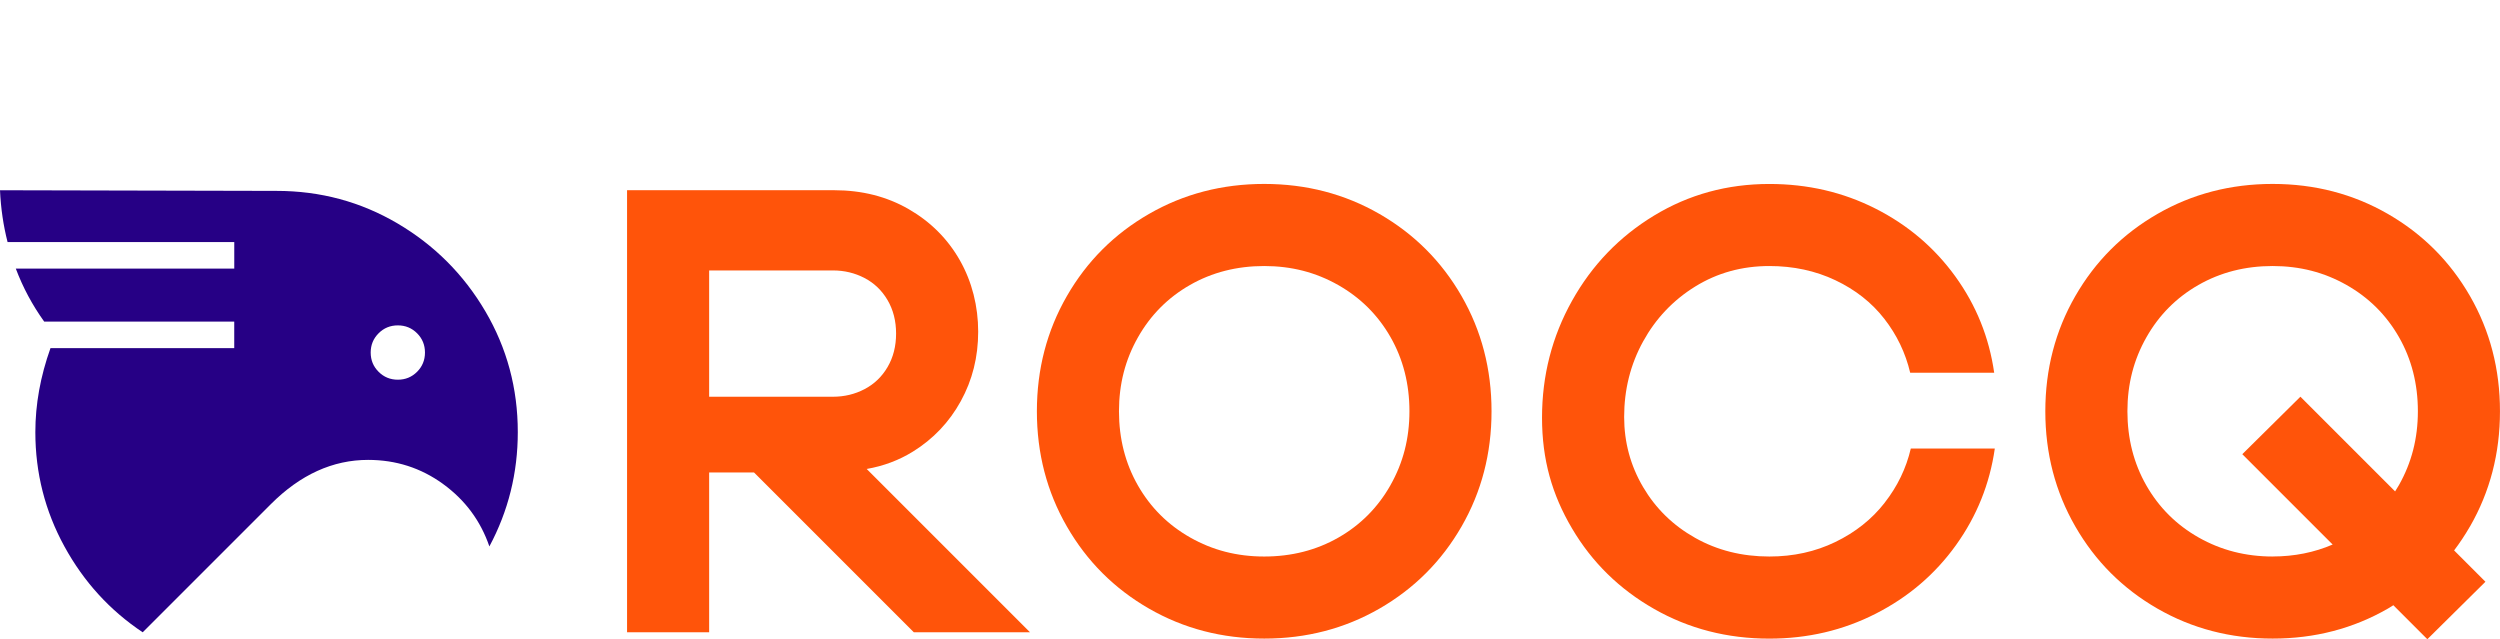 <?xml version='1.0' encoding='utf-8'?>
<svg xmlns="http://www.w3.org/2000/svg" id="Calque_1" data-name="Calque 1" viewBox="0.0 0.0 815.52 208.52">
  <defs>
    <style>
      .cls-1 {
        fill: #260085;
      }

      .cls-2 {
        fill: #ff540a;
      }
    </style>
  </defs>
  <g id="__topPaddingWrapper" transform="translate(0, 60)" data-top-padding="60.0"><path class="cls-1" d="M144.5,97.85c-7.21-5.22-15.35-7.83-24.41-7.83-11.54,0-22.11,4.81-31.72,14.42l-41.82,41.82c-10.71-7.14-19.23-16.48-25.54-28.01-6.32-11.54-9.48-23.96-9.48-37.29,0-9.06,1.65-18.19,4.94-27.4h59.94v-8.65H14.42c-3.85-5.36-6.94-11.12-9.27-17.3h71.27v-8.65H2.47C1.1,13.6.27,7.97,0,2.06l90.22.21c14.28,0,27.43,3.54,39.45,10.61,12.01,7.07,21.56,16.62,28.63,28.63,7.07,12.02,10.61,25.17,10.61,39.45,0,13.32-3.09,25.75-9.27,37.29-2.88-8.38-7.93-15.17-15.14-20.39ZM136.06,61.28c1.71-1.72,2.57-3.81,2.57-6.28s-.86-4.56-2.57-6.28c-1.72-1.72-3.81-2.58-6.28-2.58s-4.57.86-6.28,2.58c-1.72,1.72-2.58,3.81-2.58,6.28s.86,4.57,2.58,6.28c1.71,1.72,3.81,2.58,6.28,2.58s4.56-.86,6.28-2.58Z" />
  <g>
    <path class="cls-2" d="M297.76,87.34c6.66-4.12,11.88-9.61,15.66-16.48,3.78-6.87,5.67-14.42,5.67-22.66s-1.99-16.27-5.97-23.28c-3.98-7-9.55-12.57-16.69-16.69-7.14-4.12-15.24-6.18-24.31-6.18h-67.57v144.19h26.78v-52.12h14.63l52.12,52.12h37.9l-53.26-53.26c5.45-.95,10.48-2.82,15.05-5.65ZM231.33,69.42V28.22h40.38c3.71,0,7.14.82,10.3,2.47,3.16,1.65,5.67,4.05,7.52,7.21,1.85,3.16,2.78,6.8,2.78,10.92s-.93,7.76-2.78,10.92c-1.85,3.16-4.36,5.56-7.52,7.21-3.16,1.65-6.59,2.47-10.3,2.47h-40.38Z" />
    <path class="cls-2" d="M449.99,9.79c-11.33-6.52-23.86-9.79-37.59-9.79s-26.26,3.26-37.59,9.79c-11.33,6.52-20.26,15.45-26.78,26.78-6.52,11.33-9.79,23.86-9.79,37.59s3.26,26.26,9.79,37.59c6.52,11.33,15.45,20.26,26.78,26.78,11.33,6.52,23.86,9.78,37.59,9.78s26.26-3.26,37.59-9.78c11.33-6.52,20.25-15.45,26.78-26.78,6.52-11.33,9.78-23.86,9.78-37.59s-3.26-26.26-9.78-37.59c-6.52-11.33-15.45-20.25-26.78-26.78ZM453.59,98.26c-4.12,7.28-9.78,12.98-16.99,17.1-7.21,4.12-15.28,6.18-24.2,6.18s-16.82-2.06-24.1-6.18c-7.28-4.12-12.98-9.79-17.1-17-4.12-7.21-6.18-15.28-6.18-24.2s2.06-16.82,6.18-24.1c4.12-7.28,9.78-12.98,16.99-17.1s15.28-6.18,24.2-6.18,16.82,2.06,24.1,6.18c7.28,4.12,12.98,9.79,17.1,16.99,4.12,7.21,6.18,15.28,6.18,24.2s-2.06,16.82-6.18,24.1Z" />
    <path class="cls-2" d="M614.78,104.03c-4.19,5.36-9.55,9.61-16.07,12.77-6.52,3.16-13.7,4.74-21.53,4.74-8.93,0-16.99-2.02-24.2-6.08-7.21-4.05-12.87-9.58-16.99-16.58s-6.18-14.63-6.18-22.87c0-8.93,2.06-17.13,6.18-24.62,4.12-7.48,9.78-13.46,16.99-17.92,7.21-4.46,15.28-6.69,24.2-6.69,7.83,0,15,1.54,21.53,4.63,6.52,3.09,11.84,7.28,15.96,12.57,4.12,5.29,6.93,11.16,8.45,17.61h27.4c-1.65-11.54-5.87-22.01-12.67-31.41-6.8-9.4-15.49-16.79-26.06-22.14-10.58-5.36-22.11-8.03-34.61-8.03-13.73,0-26.26,3.43-37.59,10.3-11.33,6.87-20.26,16.14-26.78,27.81-6.52,11.67-9.79,24.38-9.79,38.11s3.26,25.1,9.79,36.15c6.52,11.06,15.45,19.81,26.78,26.26,11.33,6.46,23.86,9.68,37.59,9.68,12.5,0,24.07-2.71,34.71-8.14,10.64-5.42,19.36-12.87,26.16-22.35s11.02-19.98,12.67-31.52h-27.4c-1.51,6.46-4.36,12.36-8.55,17.71Z" />
    <path class="cls-2" d="M805.73,111.75c6.52-11.33,9.78-23.86,9.78-37.59s-3.26-26.26-9.78-37.59c-6.52-11.33-15.45-20.25-26.78-26.78-11.33-6.52-23.86-9.79-37.59-9.79s-26.26,3.26-37.59,9.79c-11.33,6.52-20.26,15.45-26.78,26.78-6.52,11.33-9.79,23.86-9.79,37.59s3.26,26.26,9.79,37.59c6.52,11.33,15.45,20.26,26.78,26.78,11.33,6.52,23.86,9.78,37.59,9.78s26.26-3.26,37.59-9.78c.61-.35,1.19-.74,1.78-1.1l11.09,11.09,18.95-18.75-10.22-10.22c1.86-2.46,3.59-5.06,5.17-7.81ZM741.36,121.54c-8.79,0-16.82-2.06-24.1-6.18-7.28-4.12-12.98-9.79-17.1-17-4.12-7.21-6.18-15.28-6.18-24.2s2.06-16.82,6.18-24.1c4.12-7.28,9.78-12.98,16.99-17.1s15.28-6.18,24.2-6.18,16.82,2.06,24.1,6.18c7.28,4.12,12.98,9.79,17.1,16.99,4.12,7.21,6.18,15.28,6.18,24.2s-2.06,16.82-6.18,24.1c-.4.7-.82,1.38-1.25,2.05l-30.89-30.89-18.95,18.75,29.47,29.47c-5.99,2.58-12.52,3.9-19.58,3.9Z" />
  </g>
</g></svg>